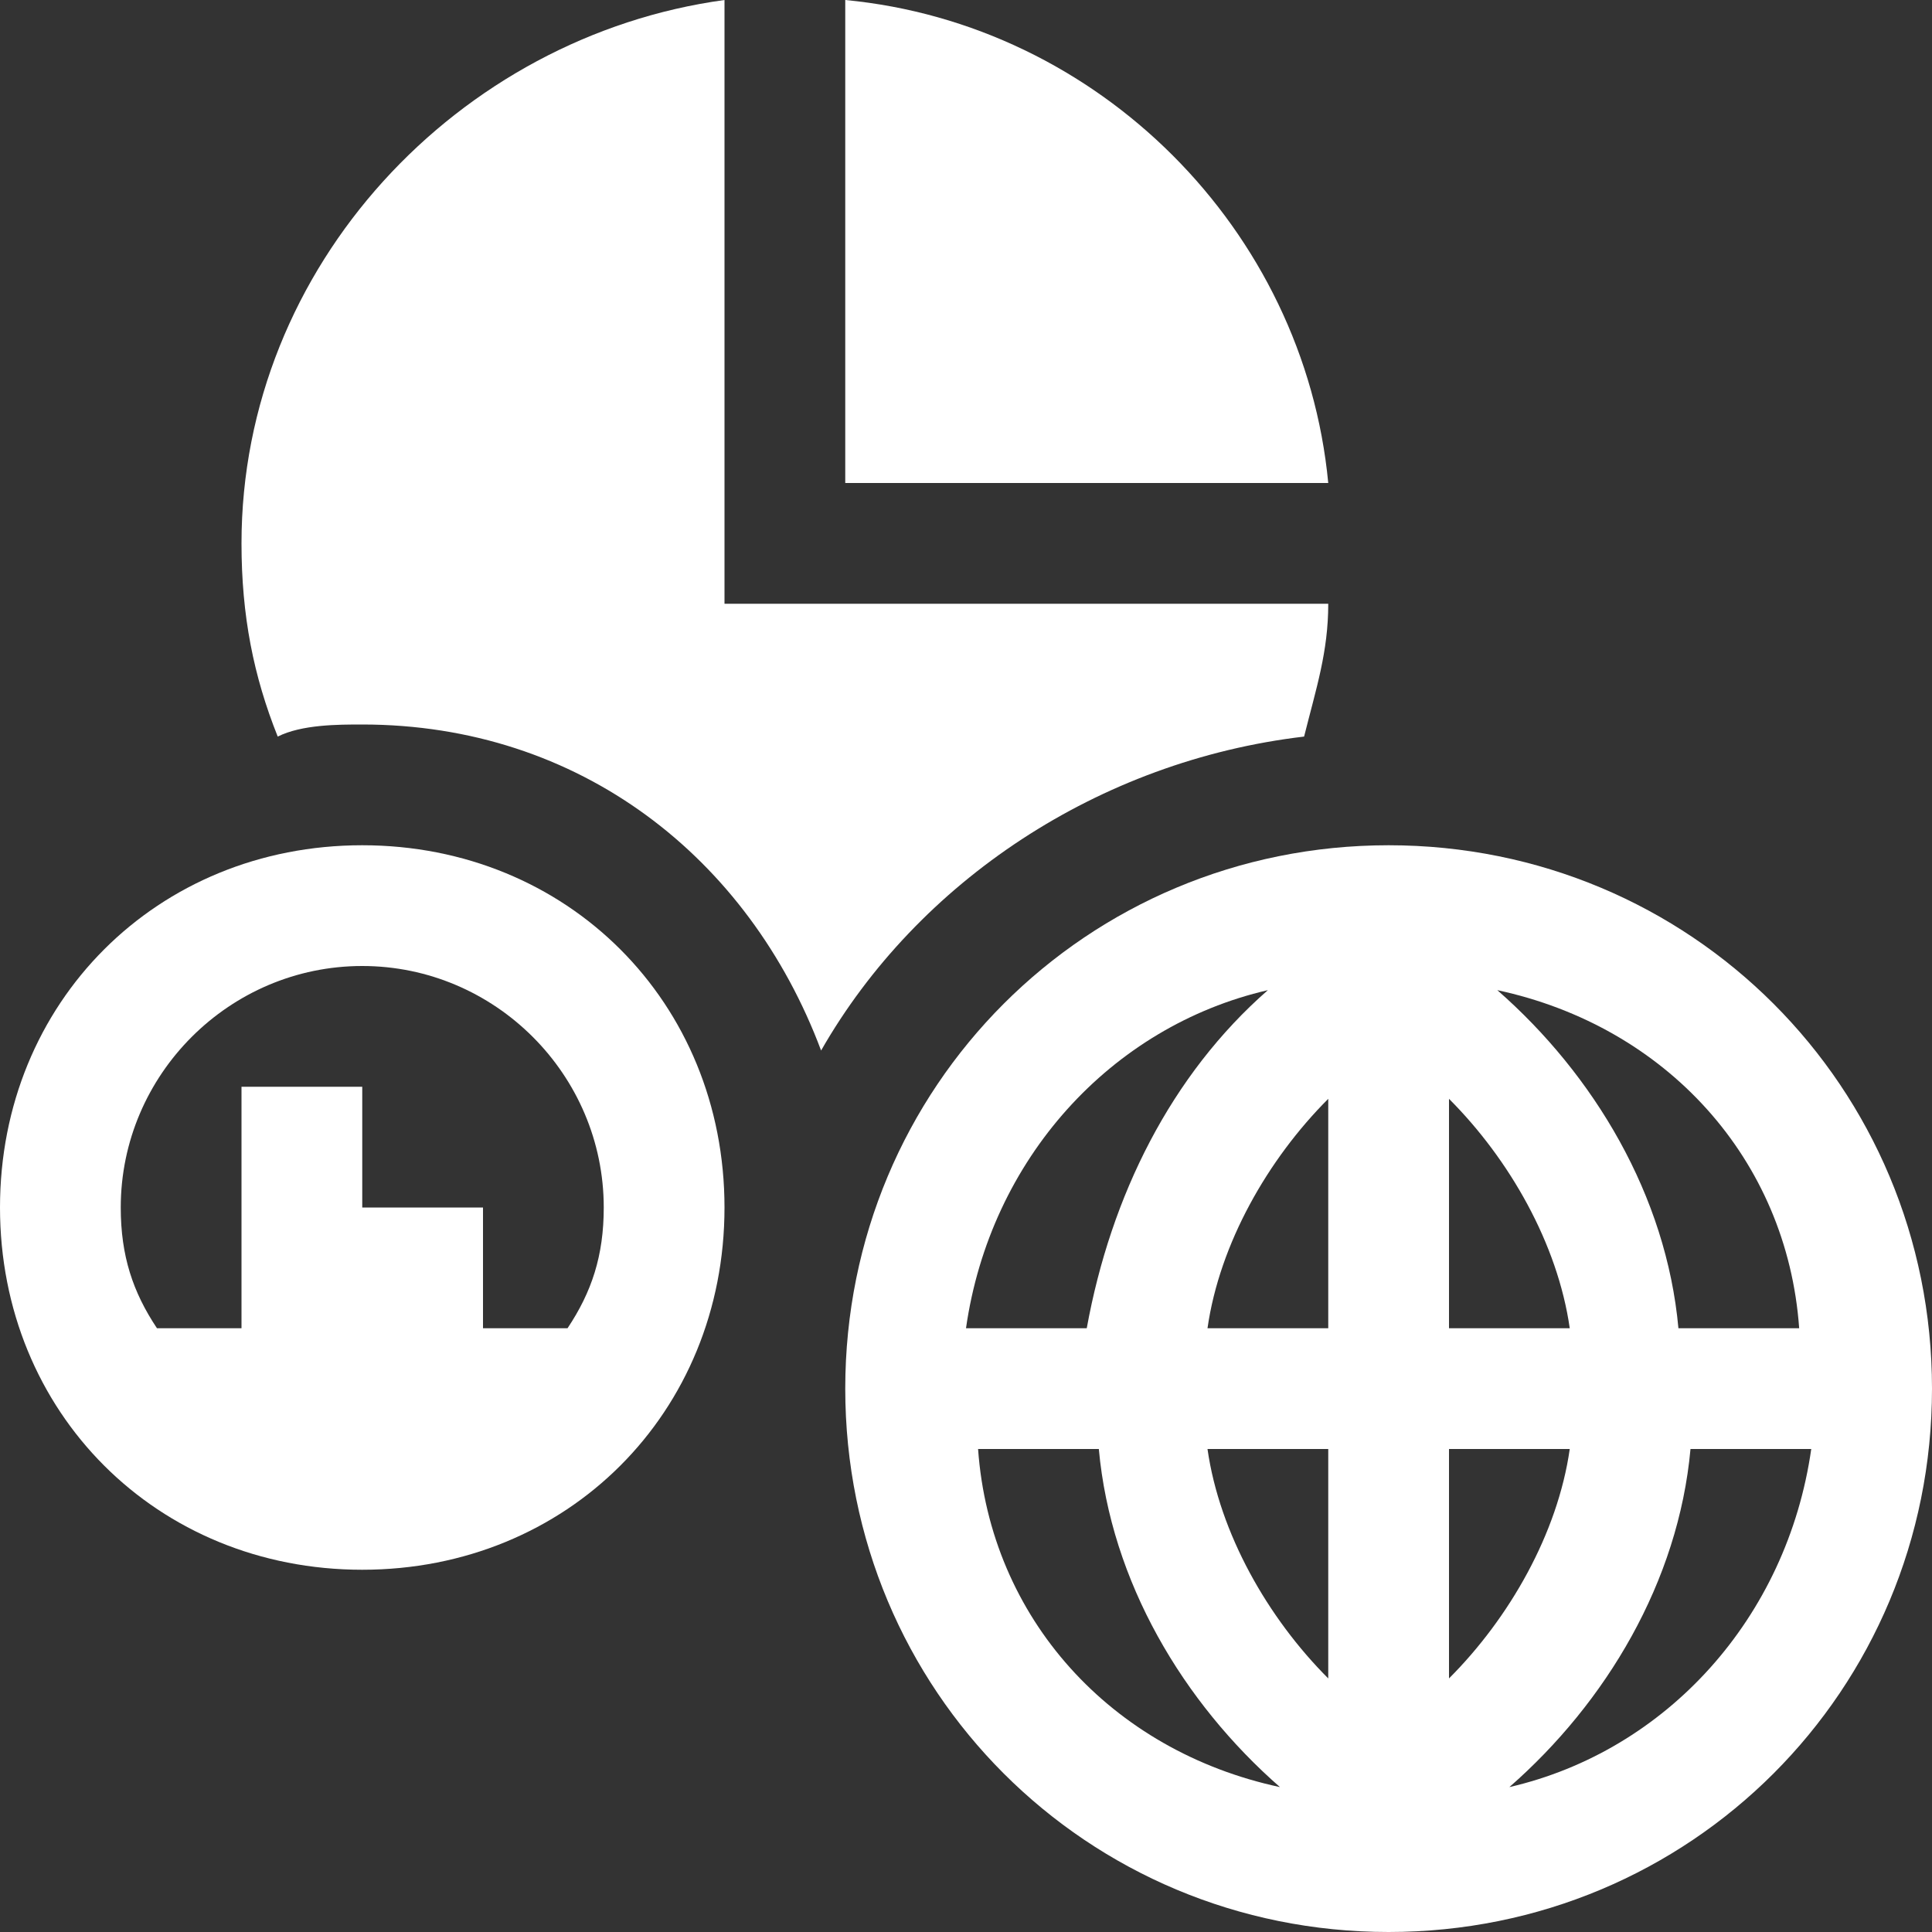 <?xml version="1.0" encoding="utf-8"?>
<!-- Generator: Adobe Illustrator 19.1.1, SVG Export Plug-In . SVG Version: 6.00 Build 0)  -->
<svg version="1.1" id="Layer_1" xmlns="http://www.w3.org/2000/svg" xmlns:xlink="http://www.w3.org/1999/xlink" x="0px" y="0px"
	 viewBox="0 0 16 16" style="enable-background:new 0 0 16 16;" xml:space="preserve">
<rect x="0" y="0" width="16" height="16" fill="#333333" stroke="none"/>
<style type="text/css">
	.dx_white{fill:#FFFFFF;}
</style>
<path class="dx_white" d="M3,7c-1.7,0-3,1.3-3,3s1.3,3,3,3s3-1.3,3-3S4.7,7,3,7z M4.7,11H4v-1H3V9H2v2H1.3C1.1,10.7,1,10.4,1,10
	c0-1.1,0.9-2,2-2s2,0.9,2,2C5,10.4,4.9,10.7,4.7,11z"/>
<path class="dx_white" d="M11,4c-0.2-2.1-1.9-3.8-4-4v4H11z"/>
<path class="dx_white" d="M6.8,8.7c0.8-1.4,2.3-2.4,4-2.6C10.9,5.7,11,5.4,11,5H6V0C3.8,0.3,2,2.2,2,4.5c0,0.6,0.1,1.1,0.3,1.6
	C2.5,6,2.8,6,3,6C4.8,6,6.2,7.1,6.8,8.7z"/>
<path class="dx_white" d="M11.5,7C9,7,7,9,7,11.5S9,16,11.5,16s4.5-2,4.5-4.5S14,7,11.5,7z M14.9,11h-1c-0.1-1.1-0.7-2.1-1.5-2.8
	C13.8,8.5,14.8,9.6,14.9,11z M13,11h-1V9.1C12.5,9.6,12.9,10.3,13,11z M10,12h1v1.9C10.5,13.4,10.1,12.7,10,12z M10,11
	c0.1-0.7,0.5-1.4,1-1.9V11H10z M10.5,8.2C9.7,8.9,9.2,9.9,9,11h-1C8.2,9.6,9.2,8.5,10.5,8.2z M8.1,12h1c0.1,1.1,0.7,2.1,1.5,2.8
	C9.2,14.5,8.2,13.4,8.1,12z M12,12h1c-0.1,0.7-0.5,1.4-1,1.9V12z M12.5,14.8c0.8-0.7,1.4-1.7,1.5-2.8h1
	C14.8,13.4,13.8,14.5,12.5,14.8z"/>
</svg>
